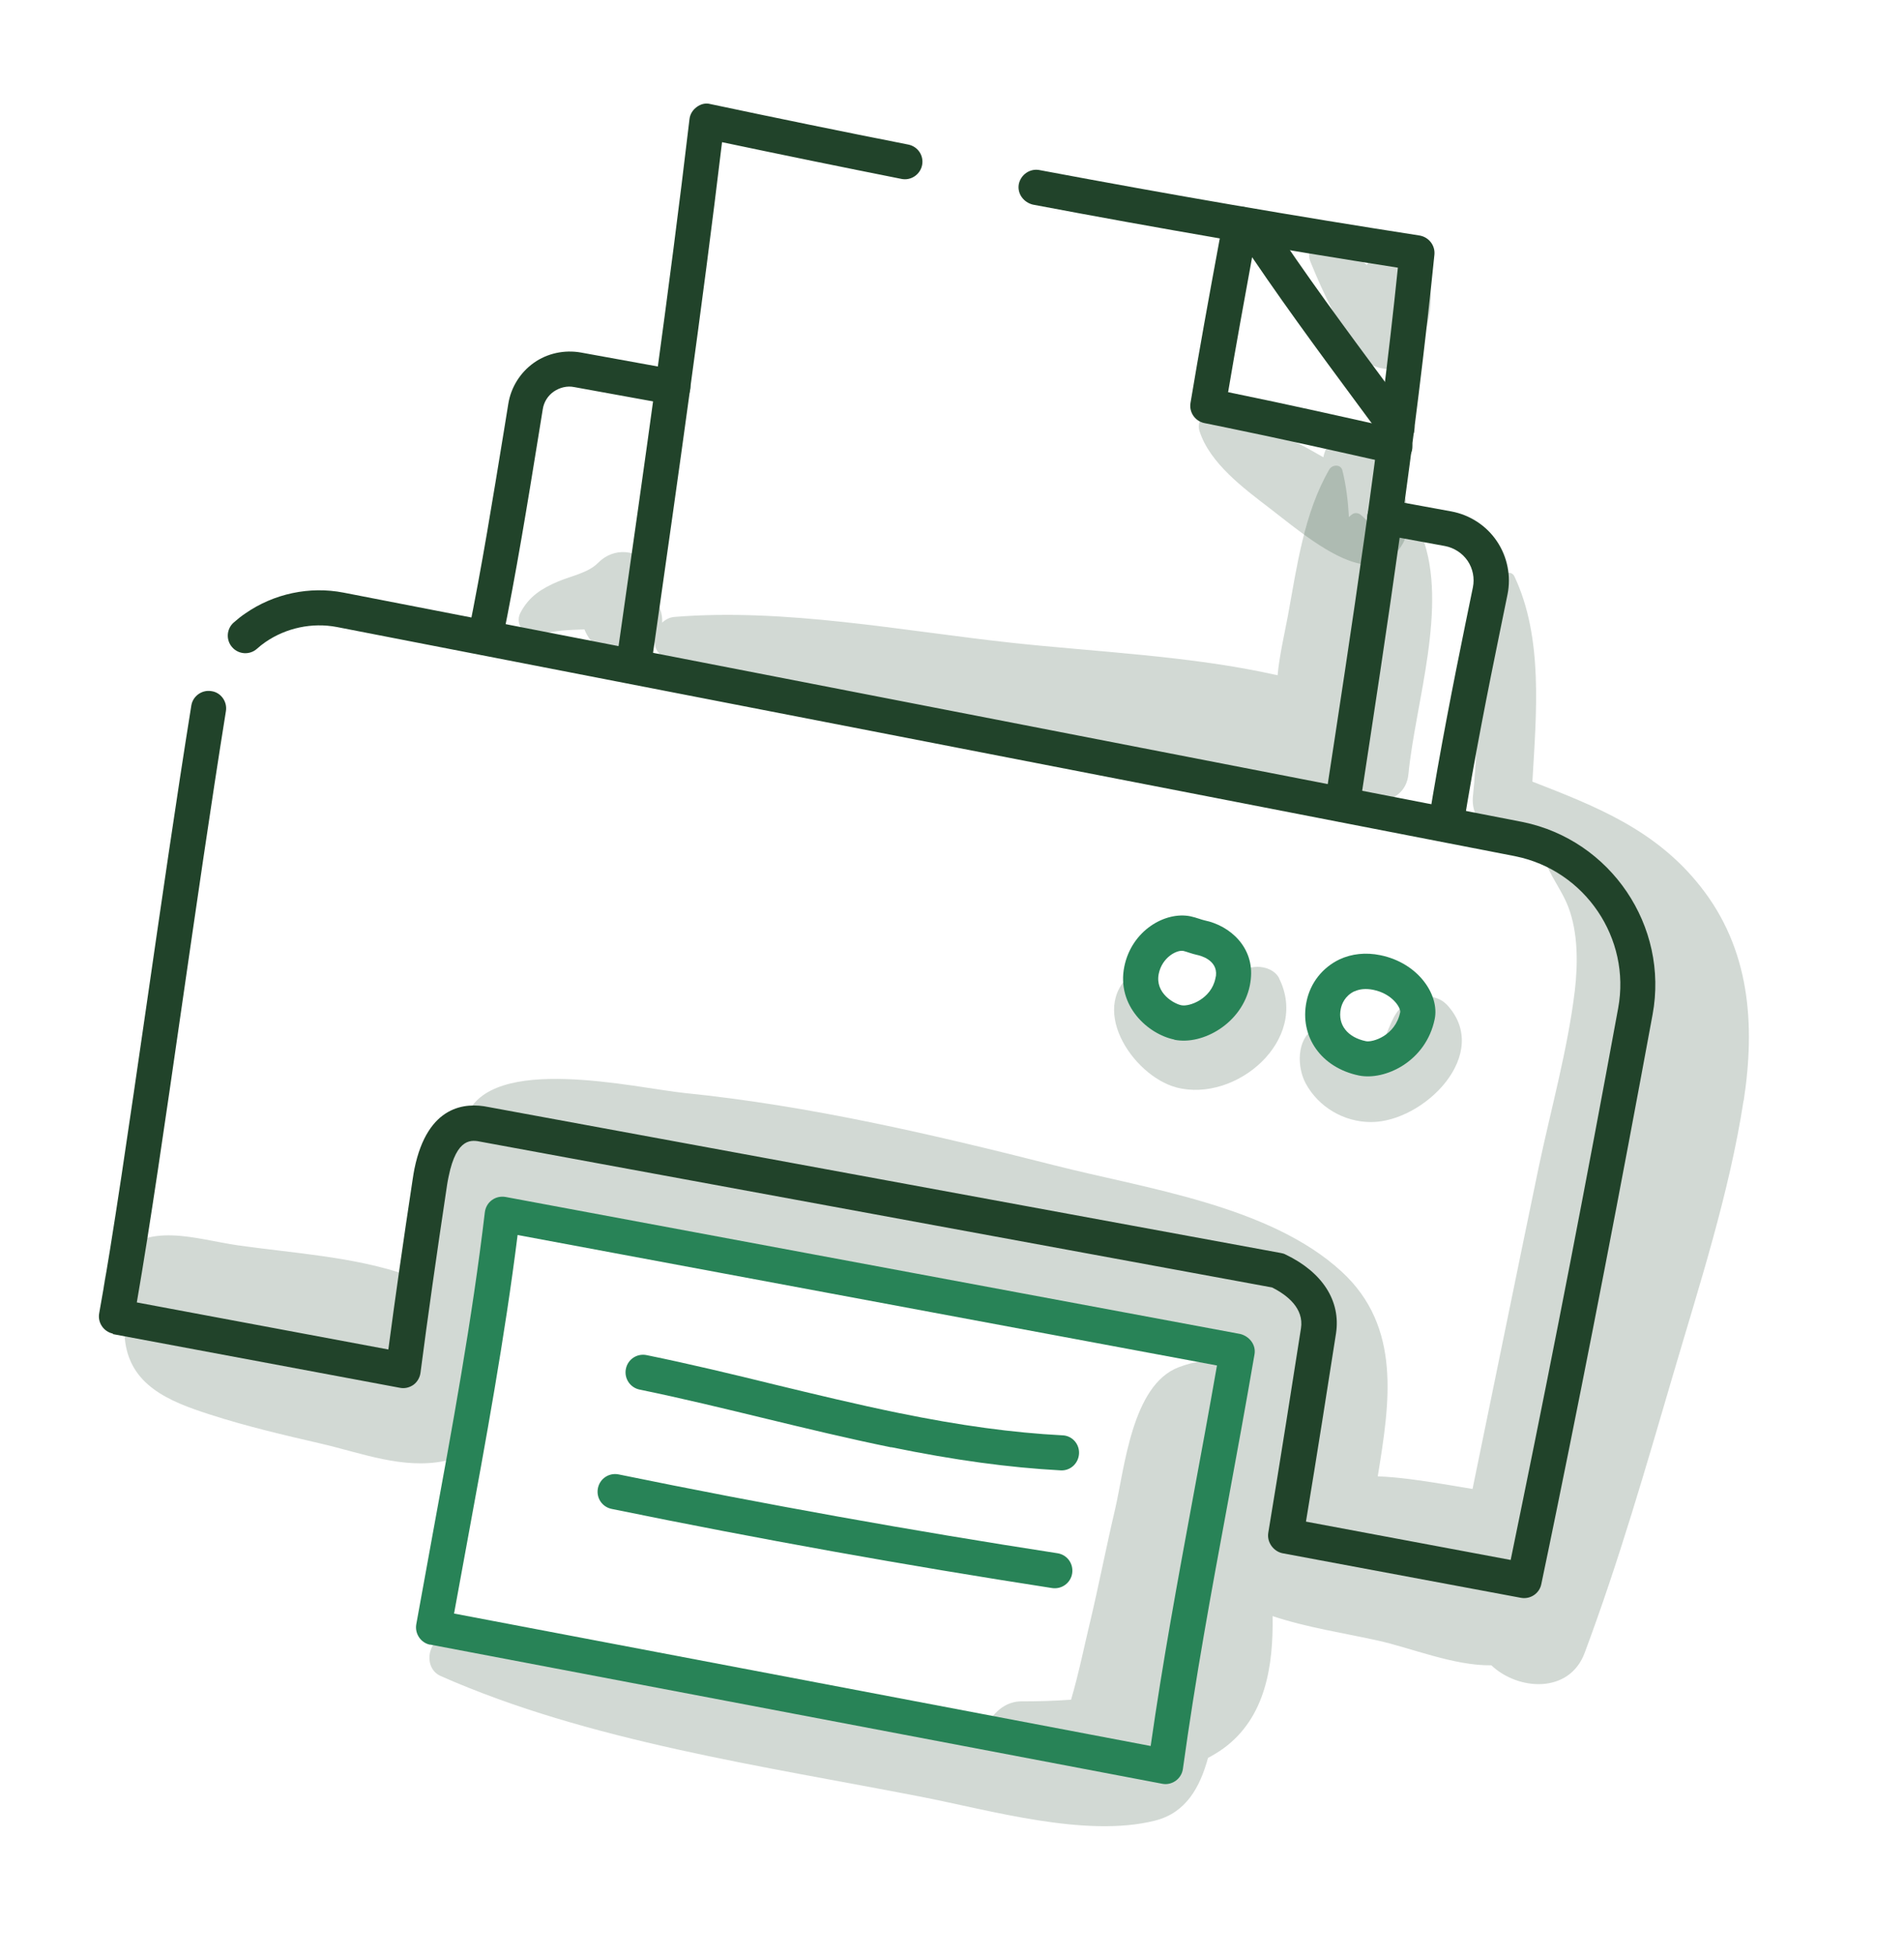 <svg width="76" height="78" viewBox="0 0 76 78" fill="none" xmlns="http://www.w3.org/2000/svg">
<path d="M69.6 43.927C70.07 40.866 69.854 37.861 67.865 35.358C66.076 33.099 63.703 32.174 61.167 31.188C61.322 28.482 61.611 25.452 60.445 22.989C60.379 22.847 60.155 22.788 60.072 22.96C58.863 25.599 59.093 28.898 58.796 31.738C58.737 32.293 58.929 32.738 59.419 33.021C60.149 33.454 60.968 33.974 61.761 34.562C61.999 35.117 62.368 35.592 62.594 36.172C62.992 37.2 62.986 38.45 62.86 39.532C62.574 41.887 61.906 44.259 61.417 46.579C60.529 50.852 59.659 55.136 58.778 59.411C58.373 59.342 57.96 59.277 57.555 59.208C56.737 59.075 55.865 58.943 54.994 58.907C55.469 55.989 55.962 52.953 53.55 50.736C50.688 48.102 45.716 47.422 42.105 46.501C37.266 45.273 32.31 44.117 27.343 43.614C25.389 43.417 19.54 42.004 18.609 44.572C18.21 44.767 17.902 45.117 17.823 45.635C17.547 47.383 17.283 49.134 17.012 50.89C16.987 51.041 16.962 51.198 16.938 51.349C16.795 51.157 16.585 50.992 16.307 50.895C14.136 50.14 11.756 50.011 9.483 49.688C7.789 49.442 5.87 48.712 4.592 50.201C4.033 50.85 4.002 51.73 4.428 52.453C4.578 52.713 4.785 52.924 5.016 53.114C4.991 53.203 4.978 53.302 4.98 53.39C5.15 55.27 6.742 55.914 8.359 56.434C9.83 56.911 11.321 57.257 12.825 57.605C14.451 57.985 16.09 58.632 17.747 58.295C18.431 58.158 19.047 57.459 19.015 56.79C19.53 55.895 19.551 54.669 19.71 53.694C20.021 51.81 20.337 49.935 20.648 48.052C24.879 49.377 29.359 50.051 33.67 50.987C39.023 52.15 44.378 53.3 49.749 54.372C49.744 54.398 49.74 54.418 49.739 54.424C49.743 54.405 49.745 54.392 49.749 54.372C49.74 54.418 49.736 54.437 49.739 54.424C49.702 54.606 49.664 54.788 49.627 54.969C49.128 54.306 48.316 54.079 47.056 54.551C45.175 55.255 44.887 58.61 44.509 60.223C44.148 61.758 43.851 63.306 43.483 64.84C43.325 65.483 43.054 66.807 42.752 67.82C42.093 67.868 41.427 67.887 40.764 67.886C40.237 67.887 39.794 68.202 39.515 68.638C39.132 68.56 38.761 68.491 38.395 68.429C36.119 68.024 33.85 67.58 31.572 67.148C27.127 66.306 22.468 65.19 17.921 65.273C17.094 65.287 16.831 66.538 17.593 66.876C23.489 69.482 30.487 70.468 36.787 71.697C39.524 72.23 43.339 73.342 46.105 72.644C47.338 72.335 47.897 71.32 48.219 70.142C48.431 70.03 48.64 69.904 48.83 69.767C50.529 68.533 50.828 66.444 50.797 64.484C52.157 64.938 53.639 65.16 54.946 65.448C56.293 65.737 58.016 66.469 59.528 66.447C60.593 67.456 62.639 67.597 63.253 65.952C64.611 62.322 65.689 58.574 66.781 54.856C67.833 51.272 69.03 47.603 69.596 43.913L69.6 43.927ZM35.21 48.152C30.638 47.203 25.785 46.568 21.353 45.005C23.784 45.414 26.184 46.007 28.619 46.499C32.352 47.249 36.073 47.963 39.761 48.907C41.585 49.375 43.542 49.789 45.451 50.336C42.041 49.59 38.627 48.865 35.21 48.152ZM51.644 61.399C51.699 60.998 51.749 60.589 51.804 60.188C51.831 60.254 51.867 60.309 51.917 60.366C51.942 60.473 51.962 60.572 51.994 60.679C52.248 61.522 53.219 61.796 53.946 61.518C54.227 61.63 54.51 61.735 54.8 61.835C53.749 61.688 52.704 61.541 51.651 61.4L51.644 61.399Z" fill="#21432A" fill-opacity="0.2"/>
<path d="M51.062 39.038C50.823 38.556 50.035 38.442 49.628 38.745C49.022 39.195 48.919 39.667 48.556 40.283C48.318 40.687 47.964 40.865 47.495 40.877C46.483 40.9 46.211 39.688 45.954 38.925C45.876 38.68 45.566 38.576 45.347 38.72C43.332 40.079 45.178 42.917 46.961 43.391C49.341 44.013 52.284 41.492 51.056 39.037L51.062 39.038Z" fill="#21432A" fill-opacity="0.2"/>
<path d="M57.733 40.072C57.366 39.686 56.622 39.655 56.201 39.961C55.614 40.382 55.555 40.803 55.268 41.413C55.123 41.728 54.946 41.895 54.594 41.965C53.832 42.12 53.429 41.381 52.876 41.011C52.752 40.925 52.568 40.962 52.451 41.039C51.746 41.477 51.77 42.583 52.118 43.229C52.633 44.18 53.654 44.774 54.73 44.771C56.846 44.771 59.59 42.034 57.739 40.073L57.733 40.072Z" fill="#21432A" fill-opacity="0.2"/>
<path d="M56.445 10.225C55.896 9.707 54.88 9.877 54.562 10.576C54.208 10.287 53.858 9.986 53.486 9.687C52.957 9.267 52.014 9.744 52.314 10.461C52.846 11.759 53.427 12.98 54.247 14.129C54.827 14.93 56.122 14.945 56.579 13.997C57.134 12.84 57.481 11.207 56.445 10.225Z" fill="#21432A" fill-opacity="0.2"/>
<path d="M55.244 17.78C54.8 17.176 54.068 17.053 53.421 17.407C53.092 17.59 52.891 17.88 52.823 18.245C52.424 18.015 52.03 17.792 51.613 17.585C50.589 17.071 49.589 16.407 48.414 16.403C48.015 16.402 47.767 16.852 47.879 17.199C48.291 18.487 49.648 19.488 50.683 20.281C51.647 21.019 53.12 22.281 54.325 22.5C55.023 22.623 55.646 22.291 55.99 21.699C56.559 20.733 55.839 18.605 55.231 17.778L55.244 17.78Z" fill="#21432A" fill-opacity="0.2"/>
<path d="M56.219 30.886C56.496 28.049 57.813 24.188 56.771 21.419C56.653 21.104 56.218 20.981 55.986 21.258C55.673 21.627 55.439 22.046 55.24 22.491C55.139 21.727 54.886 21.013 54.32 20.546C54.228 20.466 54.077 20.442 53.973 20.522C53.925 20.559 53.884 20.592 53.843 20.63C53.809 20.002 53.734 19.378 53.582 18.765C53.518 18.516 53.176 18.534 53.063 18.727C52.05 20.473 51.77 22.599 51.409 24.561C51.263 25.342 51.071 26.148 50.996 26.944C47.545 26.163 43.749 26.015 40.357 25.645C35.972 25.167 31.345 24.26 26.932 24.615C26.733 24.628 26.567 24.716 26.432 24.844C26.435 24.763 26.431 24.681 26.422 24.598C26.398 24.418 26.339 24.243 26.246 24.102C26.272 23.973 26.299 23.843 26.303 23.722C26.338 23.323 26.239 22.945 25.995 22.618C25.465 21.908 24.502 21.819 23.871 22.46C23.486 22.855 22.783 22.988 22.287 23.198C21.62 23.48 21.116 23.796 20.773 24.45C20.516 24.945 21.018 25.5 21.538 25.336C22.131 25.147 22.735 25.135 23.328 25.114C23.457 25.438 23.677 25.72 23.981 25.917C24.673 26.37 25.64 26.203 26.123 25.625C26.144 25.887 26.282 26.138 26.588 26.262C30.672 27.909 35.294 28.449 39.601 29.303C41.752 29.73 43.896 30.155 46.057 30.496C48.362 30.86 50.76 31.499 53.093 31.361C53.278 31.352 53.449 31.306 53.611 31.244C54.152 32.267 56.084 32.271 56.218 30.892L56.219 30.886Z" fill="#21432A" fill-opacity="0.2"/>
<path d="M4.509 53.213C4.14 53.137 3.889 52.775 3.96 52.397C4.51 49.38 5.157 44.861 5.853 40.075C6.428 36.109 7.018 32.005 7.636 28.156C7.694 27.776 8.059 27.513 8.438 27.577C8.819 27.628 9.081 27.999 9.017 28.378C8.401 32.214 7.813 36.312 7.238 40.277C6.597 44.73 5.985 48.945 5.461 51.968L15.501 53.846C15.774 51.786 16.086 49.599 16.474 47.042C16.495 46.904 16.517 46.767 16.543 46.637C17.069 44.067 18.606 43.99 19.476 44.168L51.132 49.997C51.197 50.011 51.255 50.023 51.309 50.054C52.793 50.763 53.525 51.913 53.328 53.205C53.004 55.282 52.582 57.974 52.129 60.714L60.3 62.244C60.465 61.44 60.59 60.83 60.781 59.895C62.06 53.647 63.309 47.216 64.591 40.225C65.106 37.443 63.273 34.736 60.503 34.169L60.451 34.158L13.443 25.018C12.461 24.831 11.422 25.051 10.596 25.619C10.477 25.702 10.366 25.788 10.257 25.887C9.968 26.146 9.521 26.115 9.269 25.827C9.01 25.537 9.041 25.091 9.329 24.839C9.478 24.707 9.632 24.583 9.796 24.474C10.931 23.686 12.358 23.383 13.711 23.646L60.718 32.787C60.718 32.787 60.763 32.796 60.783 32.8C64.293 33.518 66.62 36.949 65.964 40.485C64.674 47.482 63.431 53.92 62.149 60.182C61.907 61.363 61.77 62.031 61.522 63.211C61.445 63.587 61.079 63.823 60.708 63.754L51.188 61.975C50.845 61.904 50.566 61.55 50.623 61.17C51.114 58.208 51.578 55.247 51.93 53C52.052 52.207 51.389 51.679 50.776 51.371L19.198 45.558C18.848 45.486 18.231 45.36 17.909 46.937C17.886 47.047 17.863 47.157 17.847 47.269C17.418 50.128 17.078 52.513 16.784 54.778C16.758 54.969 16.655 55.144 16.504 55.255C16.346 55.365 16.154 55.413 15.965 55.375C15.965 55.375 4.518 53.235 4.505 53.232L4.509 53.213Z" fill="#21432A"/>
<path d="M46.872 41.479C45.827 41.266 44.558 40.134 44.879 38.563C45.173 37.13 46.508 36.355 47.52 36.562C47.636 36.586 47.751 36.623 47.871 36.661C47.941 36.682 48.01 36.71 48.081 36.724C49.107 36.934 50.07 37.807 49.926 39.076C49.915 39.161 49.906 39.241 49.888 39.325C49.581 40.824 48.012 41.72 46.87 41.486L46.872 41.479ZM47.237 37.944C46.971 37.89 46.386 38.203 46.253 38.852C46.094 39.63 46.866 40.052 47.152 40.11C47.489 40.179 48.348 39.848 48.513 39.044C48.521 39.005 48.529 38.966 48.537 38.927C48.606 38.292 47.883 38.124 47.805 38.108C47.688 38.084 47.574 38.047 47.453 38.009C47.383 37.988 47.315 37.96 47.243 37.945L47.237 37.944Z" fill="#288357"/>
<path d="M54.244 42.914C52.745 42.607 51.864 41.365 52.151 39.964C52.303 39.218 52.787 38.607 53.469 38.28C53.954 38.055 54.514 37.993 55.098 38.113C56.623 38.425 57.463 39.706 57.268 40.66C56.919 42.366 55.27 43.124 54.244 42.914ZM54.067 39.551C53.678 39.736 53.556 40.069 53.519 40.251C53.388 40.886 53.785 41.393 54.525 41.545C54.778 41.597 55.696 41.338 55.891 40.385C55.918 40.221 55.588 39.653 54.816 39.495C54.537 39.438 54.269 39.458 54.066 39.558L54.067 39.551Z" fill="#288357"/>
<path d="M19.233 26.129C18.857 26.052 18.608 25.683 18.686 25.3C19.236 22.614 19.678 19.858 20.114 17.196L20.291 16.103C20.398 15.449 20.768 14.862 21.306 14.479C21.844 14.095 22.529 13.952 23.176 14.064L26.983 14.755C27.381 14.823 27.617 15.189 27.545 15.573C27.475 15.951 27.111 16.208 26.727 16.136L22.92 15.445C22.641 15.387 22.342 15.461 22.106 15.623C21.87 15.784 21.71 16.042 21.666 16.323L21.489 17.416C21.056 20.093 20.605 22.86 20.05 25.572C19.971 25.955 19.604 26.198 19.221 26.119L19.233 26.129Z" fill="#21432A"/>
<path d="M57.574 33.583C57.21 33.509 56.965 33.154 57.02 32.787C57.477 29.96 58.015 27.231 58.486 24.927L58.792 23.435C58.866 23.071 58.79 22.684 58.582 22.378C58.374 22.072 58.04 21.855 57.676 21.787L55.154 21.325C54.778 21.281 54.519 20.891 54.591 20.506C54.663 20.122 55.025 19.872 55.41 19.944L57.931 20.406C58.667 20.543 59.33 20.969 59.75 21.596C60.17 22.216 60.323 22.991 60.173 23.724L59.869 25.21C59.401 27.494 58.859 30.209 58.407 33.01C58.343 33.389 57.985 33.654 57.574 33.583Z" fill="#21432A"/>
<path d="M25.143 27.277C24.78 27.203 24.538 26.863 24.588 26.488L24.75 25.365C25.716 18.599 26.715 11.604 27.521 4.758C27.541 4.559 27.651 4.386 27.81 4.27C27.969 4.154 28.156 4.097 28.361 4.153C30.992 4.711 33.626 5.25 36.258 5.769C36.641 5.847 36.883 6.215 36.806 6.591C36.729 6.967 36.361 7.216 35.984 7.139C33.6 6.665 31.212 6.176 28.821 5.673C28.027 12.292 27.067 19.031 26.138 25.554L25.976 26.677C25.925 27.059 25.566 27.323 25.185 27.272C25.172 27.27 25.159 27.267 25.146 27.264L25.143 27.277Z" fill="#21432A"/>
<path d="M53.445 32.779C53.082 32.704 52.835 32.356 52.892 31.983C53.954 25.041 55.055 17.877 55.798 10.68C51.068 9.942 46.3 9.122 41.23 8.165C40.856 8.075 40.597 7.725 40.667 7.347C40.744 6.971 41.108 6.714 41.486 6.785C46.772 7.778 51.735 8.632 56.662 9.397C57.028 9.458 57.292 9.789 57.256 10.161C56.502 17.612 55.37 25.026 54.274 32.198C54.216 32.578 53.858 32.843 53.478 32.785C53.465 32.783 53.452 32.78 53.445 32.779Z" fill="#21432A"/>
<path d="M55.621 17.756C55.459 17.723 55.302 17.63 55.196 17.487L54.206 16.148C52.596 13.973 50.934 11.72 49.417 9.422C49.205 9.101 49.294 8.667 49.616 8.448C49.936 8.237 50.371 8.326 50.589 8.648C52.084 10.921 53.737 13.152 55.337 15.312L56.326 16.656C56.553 16.967 56.49 17.407 56.178 17.64C56.012 17.762 55.808 17.801 55.619 17.763L55.621 17.756Z" fill="#21432A"/>
<path d="M55.524 18.493C53.197 17.97 51.103 17.501 48.955 17.061L48.073 16.881C47.703 16.805 47.458 16.451 47.52 16.078C47.869 13.979 48.255 11.861 48.633 9.816L48.817 8.819C48.887 8.441 49.251 8.184 49.635 8.256C50.017 8.307 50.269 8.69 50.198 9.075L50.014 10.071C49.681 11.896 49.336 13.779 49.021 15.648L49.248 15.695C51.409 16.137 53.51 16.608 55.83 17.13C56.205 17.213 56.446 17.587 56.361 17.968C56.278 18.343 55.912 18.58 55.536 18.503L55.524 18.493Z" fill="#21432A"/>
<path d="M17.166 65.626C16.797 65.55 16.553 65.189 16.615 64.817C16.828 63.644 17.043 62.464 17.259 61.278C18.037 57.043 18.847 52.659 19.353 48.368C19.378 48.177 19.475 48.001 19.634 47.885C19.793 47.769 19.985 47.727 20.18 47.76L49.51 53.228C49.876 53.323 50.138 53.661 50.076 54.033C49.722 56.091 49.359 58.065 48.999 60.019C48.342 63.562 47.725 66.904 47.217 70.579C47.191 70.77 47.089 70.939 46.93 71.055C46.773 71.165 46.58 71.213 46.392 71.174C46.392 71.174 17.181 65.622 17.168 65.62L17.166 65.626ZM20.661 49.278C20.146 53.377 19.386 57.522 18.646 61.535C18.471 62.486 18.298 63.431 18.124 64.382L45.93 69.667C46.42 66.245 47.003 63.099 47.617 59.77C47.938 58.038 48.261 56.292 48.577 54.484L20.661 49.278Z" fill="#288357"/>
<path d="M35.578 57.752C33.897 57.409 32.209 57.002 30.579 56.608C28.936 56.211 27.237 55.795 25.53 55.446C25.154 55.369 24.905 55 24.983 54.618C25.061 54.235 25.429 53.992 25.812 54.071C27.538 54.424 29.252 54.835 30.906 55.242C32.523 55.633 34.198 56.037 35.852 56.376C38.331 56.883 40.416 57.167 42.409 57.271C42.799 57.283 43.095 57.621 43.07 58.008C43.045 58.395 42.72 58.694 42.333 58.669C40.267 58.557 38.116 58.265 35.566 57.743L35.578 57.752Z" fill="#288357"/>
<path d="M24.414 60.207C24.031 60.129 23.789 59.761 23.867 59.378C23.945 58.995 24.313 58.753 24.695 58.831C30.529 60.025 36.424 61.083 42.21 61.976C42.597 62.035 42.855 62.392 42.797 62.779C42.739 63.159 42.381 63.424 41.994 63.365C36.181 62.466 30.267 61.405 24.414 60.207Z" fill="#288357"/>
</svg>
